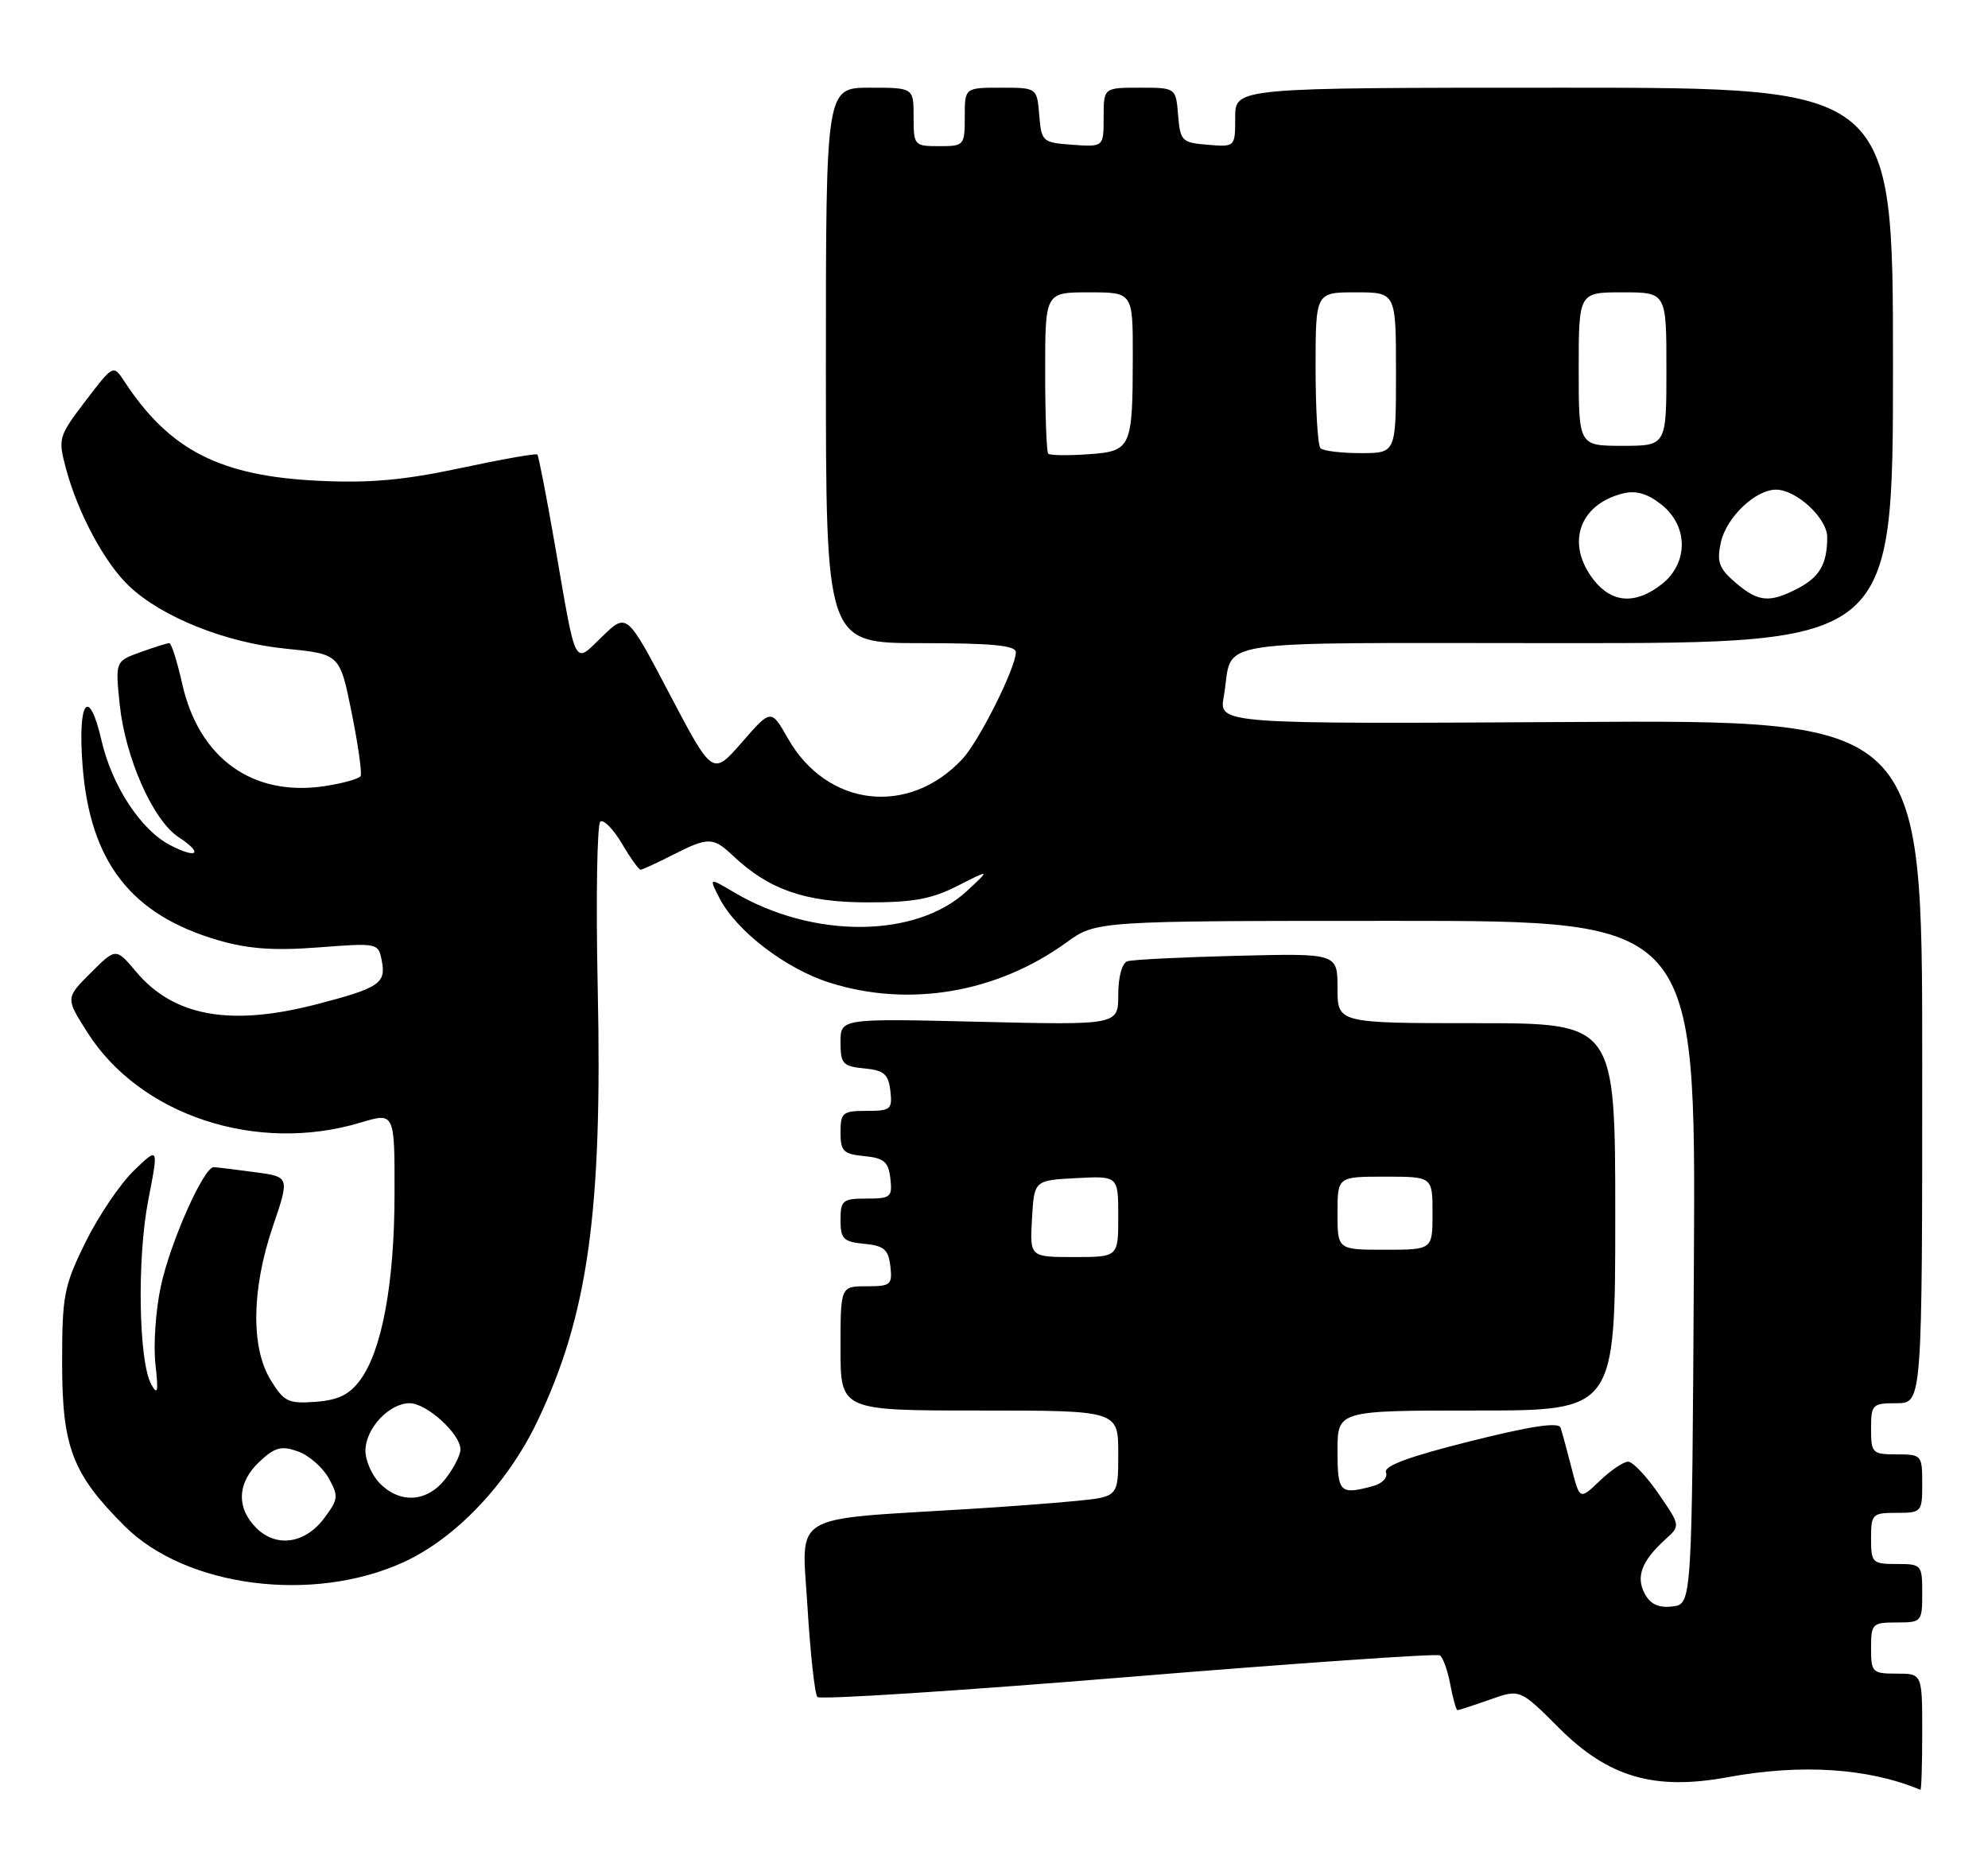 <?xml version="1.0" encoding="UTF-8" standalone="no"?>
<!DOCTYPE svg PUBLIC "-//W3C//DTD SVG 1.1//EN" "http://www.w3.org/Graphics/SVG/1.1/DTD/svg11.dtd" >
<svg xmlns="http://www.w3.org/2000/svg" xmlns:xlink="http://www.w3.org/1999/xlink" version="1.1" viewBox="0 0 272 256">
 <g >
 <path fill="currentColor"
d=" M 263.00 237.00 C 263.00 229.00 263.00 229.00 259.50 229.00 C 256.17 229.00 256.00 228.83 256.00 225.50 C 256.00 222.17 256.17 222.00 259.50 222.00 C 262.92 222.00 263.00 221.90 263.00 218.00 C 263.00 214.10 262.92 214.00 259.50 214.00 C 256.17 214.00 256.00 213.83 256.00 210.50 C 256.00 207.17 256.17 207.00 259.50 207.00 C 262.92 207.00 263.00 206.90 263.00 203.00 C 263.00 199.10 262.92 199.00 259.50 199.00 C 256.17 199.00 256.00 198.83 256.00 195.50 C 256.00 192.17 256.17 192.00 259.50 192.00 C 263.00 192.00 263.00 192.00 263.00 145.25 C 263.00 98.50 263.00 98.50 214.88 98.79 C 166.76 99.07 166.76 99.07 167.44 95.29 C 168.87 87.22 163.85 88.00 214.07 88.00 C 259.00 88.00 259.00 88.00 259.00 50.00 C 259.00 12.00 259.00 12.00 214.00 12.00 C 169.00 12.00 169.00 12.00 169.00 16.06 C 169.00 20.12 169.00 20.12 165.25 19.81 C 161.70 19.52 161.48 19.30 161.19 15.75 C 160.88 12.00 160.88 12.00 155.94 12.00 C 151.00 12.00 151.00 12.00 151.00 16.06 C 151.00 20.11 151.00 20.11 146.75 19.81 C 142.62 19.51 142.49 19.39 142.19 15.75 C 141.88 12.00 141.88 12.00 136.94 12.00 C 132.00 12.00 132.00 12.00 132.00 16.00 C 132.00 19.90 131.92 20.00 128.50 20.00 C 125.08 20.00 125.00 19.90 125.00 16.00 C 125.00 12.00 125.00 12.00 119.00 12.00 C 113.00 12.00 113.00 12.00 113.00 50.00 C 113.00 88.00 113.00 88.00 126.00 88.00 C 135.74 88.00 139.00 88.31 138.99 89.25 C 138.97 91.40 133.97 101.39 131.68 103.85 C 124.33 111.74 113.15 110.43 107.81 101.05 C 105.50 96.99 105.50 96.99 101.50 101.58 C 97.50 106.16 97.50 106.16 91.63 95.00 C 85.77 83.83 85.77 83.83 82.41 87.08 C 78.47 90.91 78.89 91.70 76.00 75.00 C 74.81 68.13 73.69 62.36 73.52 62.19 C 73.34 62.01 68.61 62.85 63.00 64.05 C 55.28 65.70 50.59 66.12 43.66 65.79 C 30.10 65.15 23.20 61.62 17.00 52.16 C 15.50 49.88 15.50 49.88 11.69 54.87 C 7.99 59.74 7.92 59.98 9.04 64.17 C 10.68 70.25 14.33 77.04 17.66 80.19 C 22.15 84.45 30.91 87.95 39.12 88.76 C 46.50 89.50 46.50 89.50 48.11 97.50 C 49.00 101.90 49.55 105.81 49.34 106.19 C 49.13 106.57 46.89 107.19 44.38 107.57 C 34.55 109.04 27.21 103.75 24.93 93.56 C 24.24 90.50 23.45 88.00 23.16 88.00 C 22.88 88.00 21.09 88.56 19.20 89.24 C 15.77 90.49 15.77 90.49 16.38 96.41 C 17.15 103.72 20.94 112.26 24.44 114.55 C 27.86 116.79 27.02 117.58 23.28 115.64 C 19.28 113.58 15.31 107.52 13.88 101.29 C 12.16 93.83 10.62 95.83 11.29 104.67 C 12.29 117.93 17.91 125.18 29.89 128.66 C 34.00 129.85 37.51 130.10 43.59 129.63 C 51.75 129.01 51.77 129.01 52.25 131.54 C 52.83 134.55 51.83 135.21 43.33 137.41 C 31.52 140.48 23.77 139.08 18.63 132.97 C 15.86 129.68 15.86 129.68 12.41 133.12 C 8.97 136.56 8.97 136.56 11.94 141.24 C 19.15 152.62 35.10 157.89 49.34 153.60 C 54.00 152.20 54.00 152.20 53.98 163.35 C 53.97 175.61 52.26 184.83 49.25 188.87 C 47.79 190.84 46.25 191.58 43.17 191.81 C 39.43 192.08 38.85 191.80 37.02 188.81 C 34.30 184.34 34.42 176.35 37.35 167.76 C 39.64 161.02 39.64 161.02 34.84 160.38 C 32.20 160.03 29.69 159.72 29.27 159.70 C 27.90 159.60 23.27 170.02 21.99 176.07 C 21.30 179.31 20.97 184.08 21.27 186.68 C 21.69 190.42 21.57 190.99 20.71 189.45 C 18.96 186.33 18.73 172.19 20.29 164.19 C 21.71 156.89 21.71 156.89 18.30 160.19 C 16.42 162.01 13.45 166.42 11.69 169.98 C 8.75 175.96 8.50 177.23 8.50 186.48 C 8.50 198.02 9.89 201.66 17.05 208.81 C 25.42 217.18 42.84 219.43 55.24 213.74 C 62.36 210.48 69.44 203.01 73.51 194.50 C 80.46 179.95 82.44 165.81 81.78 135.21 C 81.52 122.96 81.69 112.69 82.15 112.40 C 82.62 112.12 83.94 113.48 85.10 115.44 C 86.25 117.40 87.40 119.00 87.64 119.00 C 87.88 119.00 89.84 118.10 92.00 117.00 C 96.90 114.50 97.56 114.51 100.29 117.09 C 105.20 121.72 110.11 123.44 118.50 123.47 C 124.89 123.49 127.41 123.04 131.00 121.22 C 135.50 118.93 135.50 118.93 132.30 121.91 C 125.33 128.39 111.25 128.48 100.46 122.11 C 96.98 120.05 96.98 120.05 98.46 122.93 C 100.78 127.41 107.53 132.58 113.55 134.47 C 124.40 137.89 136.40 135.84 145.89 128.97 C 149.98 126.00 149.98 126.00 191.00 126.00 C 232.02 126.00 232.02 126.00 231.76 172.75 C 231.50 219.50 231.50 219.50 228.82 219.81 C 226.93 220.03 225.81 219.51 225.03 218.06 C 223.79 215.74 224.62 213.56 227.87 210.62 C 229.93 208.76 229.93 208.76 226.92 204.38 C 225.26 201.97 223.39 200.00 222.76 200.00 C 222.13 200.00 220.38 201.18 218.88 202.62 C 216.14 205.24 216.14 205.24 215.02 200.87 C 214.41 198.47 213.73 195.98 213.52 195.35 C 213.25 194.55 209.52 195.11 201.14 197.21 C 192.75 199.31 189.29 200.59 189.63 201.47 C 189.90 202.19 189.11 203.01 187.81 203.35 C 183.31 204.56 183.00 204.24 183.00 198.50 C 183.00 193.00 183.00 193.00 202.00 193.00 C 221.00 193.00 221.00 193.00 221.00 166.50 C 221.00 140.00 221.00 140.00 202.00 140.00 C 183.00 140.00 183.00 140.00 183.00 135.22 C 183.00 130.44 183.00 130.44 169.25 130.78 C 161.69 130.97 154.94 131.30 154.25 131.53 C 153.52 131.77 153.00 133.65 153.00 136.10 C 153.00 140.26 153.00 140.26 134.00 139.81 C 115.00 139.35 115.00 139.35 115.00 142.61 C 115.00 145.56 115.31 145.90 118.25 146.19 C 120.96 146.45 121.55 146.96 121.82 149.25 C 122.11 151.80 121.87 152.00 118.57 152.00 C 115.29 152.00 115.00 152.24 115.00 154.94 C 115.00 157.52 115.39 157.91 118.25 158.19 C 120.96 158.45 121.55 158.96 121.82 161.25 C 122.11 163.80 121.87 164.00 118.57 164.00 C 115.29 164.00 115.00 164.24 115.00 166.94 C 115.00 169.52 115.39 169.91 118.25 170.19 C 120.96 170.45 121.55 170.96 121.82 173.25 C 122.11 175.80 121.87 176.00 118.57 176.00 C 115.00 176.00 115.00 176.00 115.00 184.50 C 115.00 193.00 115.00 193.00 134.00 193.00 C 153.00 193.00 153.00 193.00 153.00 198.90 C 153.00 204.80 153.00 204.80 147.25 205.37 C 144.09 205.68 137.45 206.18 132.50 206.48 C 107.74 208.00 109.69 206.82 110.48 219.86 C 110.87 226.26 111.48 231.81 111.84 232.20 C 112.20 232.58 131.34 231.35 154.36 229.46 C 177.39 227.57 196.57 226.24 197.00 226.50 C 197.42 226.76 198.07 228.56 198.43 230.49 C 198.79 232.42 199.24 234.00 199.42 234.00 C 199.60 234.00 201.60 233.35 203.86 232.55 C 207.97 231.10 207.97 231.10 213.31 236.44 C 220.06 243.19 226.35 245.02 236.40 243.17 C 246.44 241.32 255.66 241.92 262.75 244.90 C 262.89 244.95 263.00 241.40 263.00 237.00 Z  M 35.06 209.06 C 32.29 206.29 32.46 202.85 35.51 199.99 C 37.60 198.03 38.49 197.79 40.73 198.58 C 42.22 199.10 44.12 200.74 44.95 202.22 C 46.34 204.70 46.30 205.13 44.38 207.70 C 41.76 211.23 37.81 211.81 35.06 209.06 Z  M 52.00 203.00 C 50.90 201.90 50.00 199.88 50.00 198.50 C 50.00 195.48 53.23 192.00 56.05 192.00 C 58.38 192.00 63.00 196.20 63.00 198.32 C 63.00 199.10 62.07 200.92 60.93 202.37 C 58.44 205.53 54.79 205.79 52.00 203.00 Z  M 141.20 166.75 C 141.50 161.50 141.50 161.50 147.25 161.20 C 153.00 160.90 153.00 160.90 153.00 166.45 C 153.00 172.00 153.00 172.00 146.95 172.00 C 140.90 172.00 140.90 172.00 141.20 166.75 Z  M 183.00 166.00 C 183.00 161.00 183.00 161.00 189.50 161.00 C 196.00 161.00 196.00 161.00 196.00 166.00 C 196.00 171.00 196.00 171.00 189.50 171.00 C 183.00 171.00 183.00 171.00 183.00 166.00 Z  M 218.07 79.37 C 214.20 74.44 216.02 69.03 222.04 67.52 C 223.83 67.08 225.39 67.52 227.29 69.02 C 231.01 71.94 231.04 77.03 227.37 79.93 C 223.79 82.74 220.57 82.54 218.07 79.37 Z  M 237.43 79.70 C 235.18 77.76 234.87 76.89 235.45 74.21 C 236.20 70.79 240.17 67.00 243.00 67.00 C 245.78 67.00 250.00 70.91 250.00 73.49 C 250.00 77.19 248.97 78.96 245.93 80.54 C 242.07 82.53 240.56 82.38 237.43 79.70 Z  M 143.42 62.08 C 143.19 61.85 143.00 56.79 143.00 50.83 C 143.00 40.00 143.00 40.00 149.00 40.00 C 155.00 40.00 155.00 40.00 154.99 48.75 C 154.97 61.38 154.80 61.75 148.82 62.16 C 146.08 62.35 143.65 62.31 143.42 62.08 Z  M 180.67 61.33 C 180.30 60.97 180.00 56.02 180.00 50.33 C 180.00 40.00 180.00 40.00 185.50 40.00 C 191.00 40.00 191.00 40.00 191.00 51.00 C 191.00 62.00 191.00 62.00 186.17 62.00 C 183.51 62.00 181.03 61.70 180.67 61.33 Z  M 216.00 50.50 C 216.00 40.00 216.00 40.00 222.00 40.00 C 228.00 40.00 228.00 40.00 228.00 50.50 C 228.00 61.00 228.00 61.00 222.00 61.00 C 216.00 61.00 216.00 61.00 216.00 50.50 Z "/>
</g>
</svg>